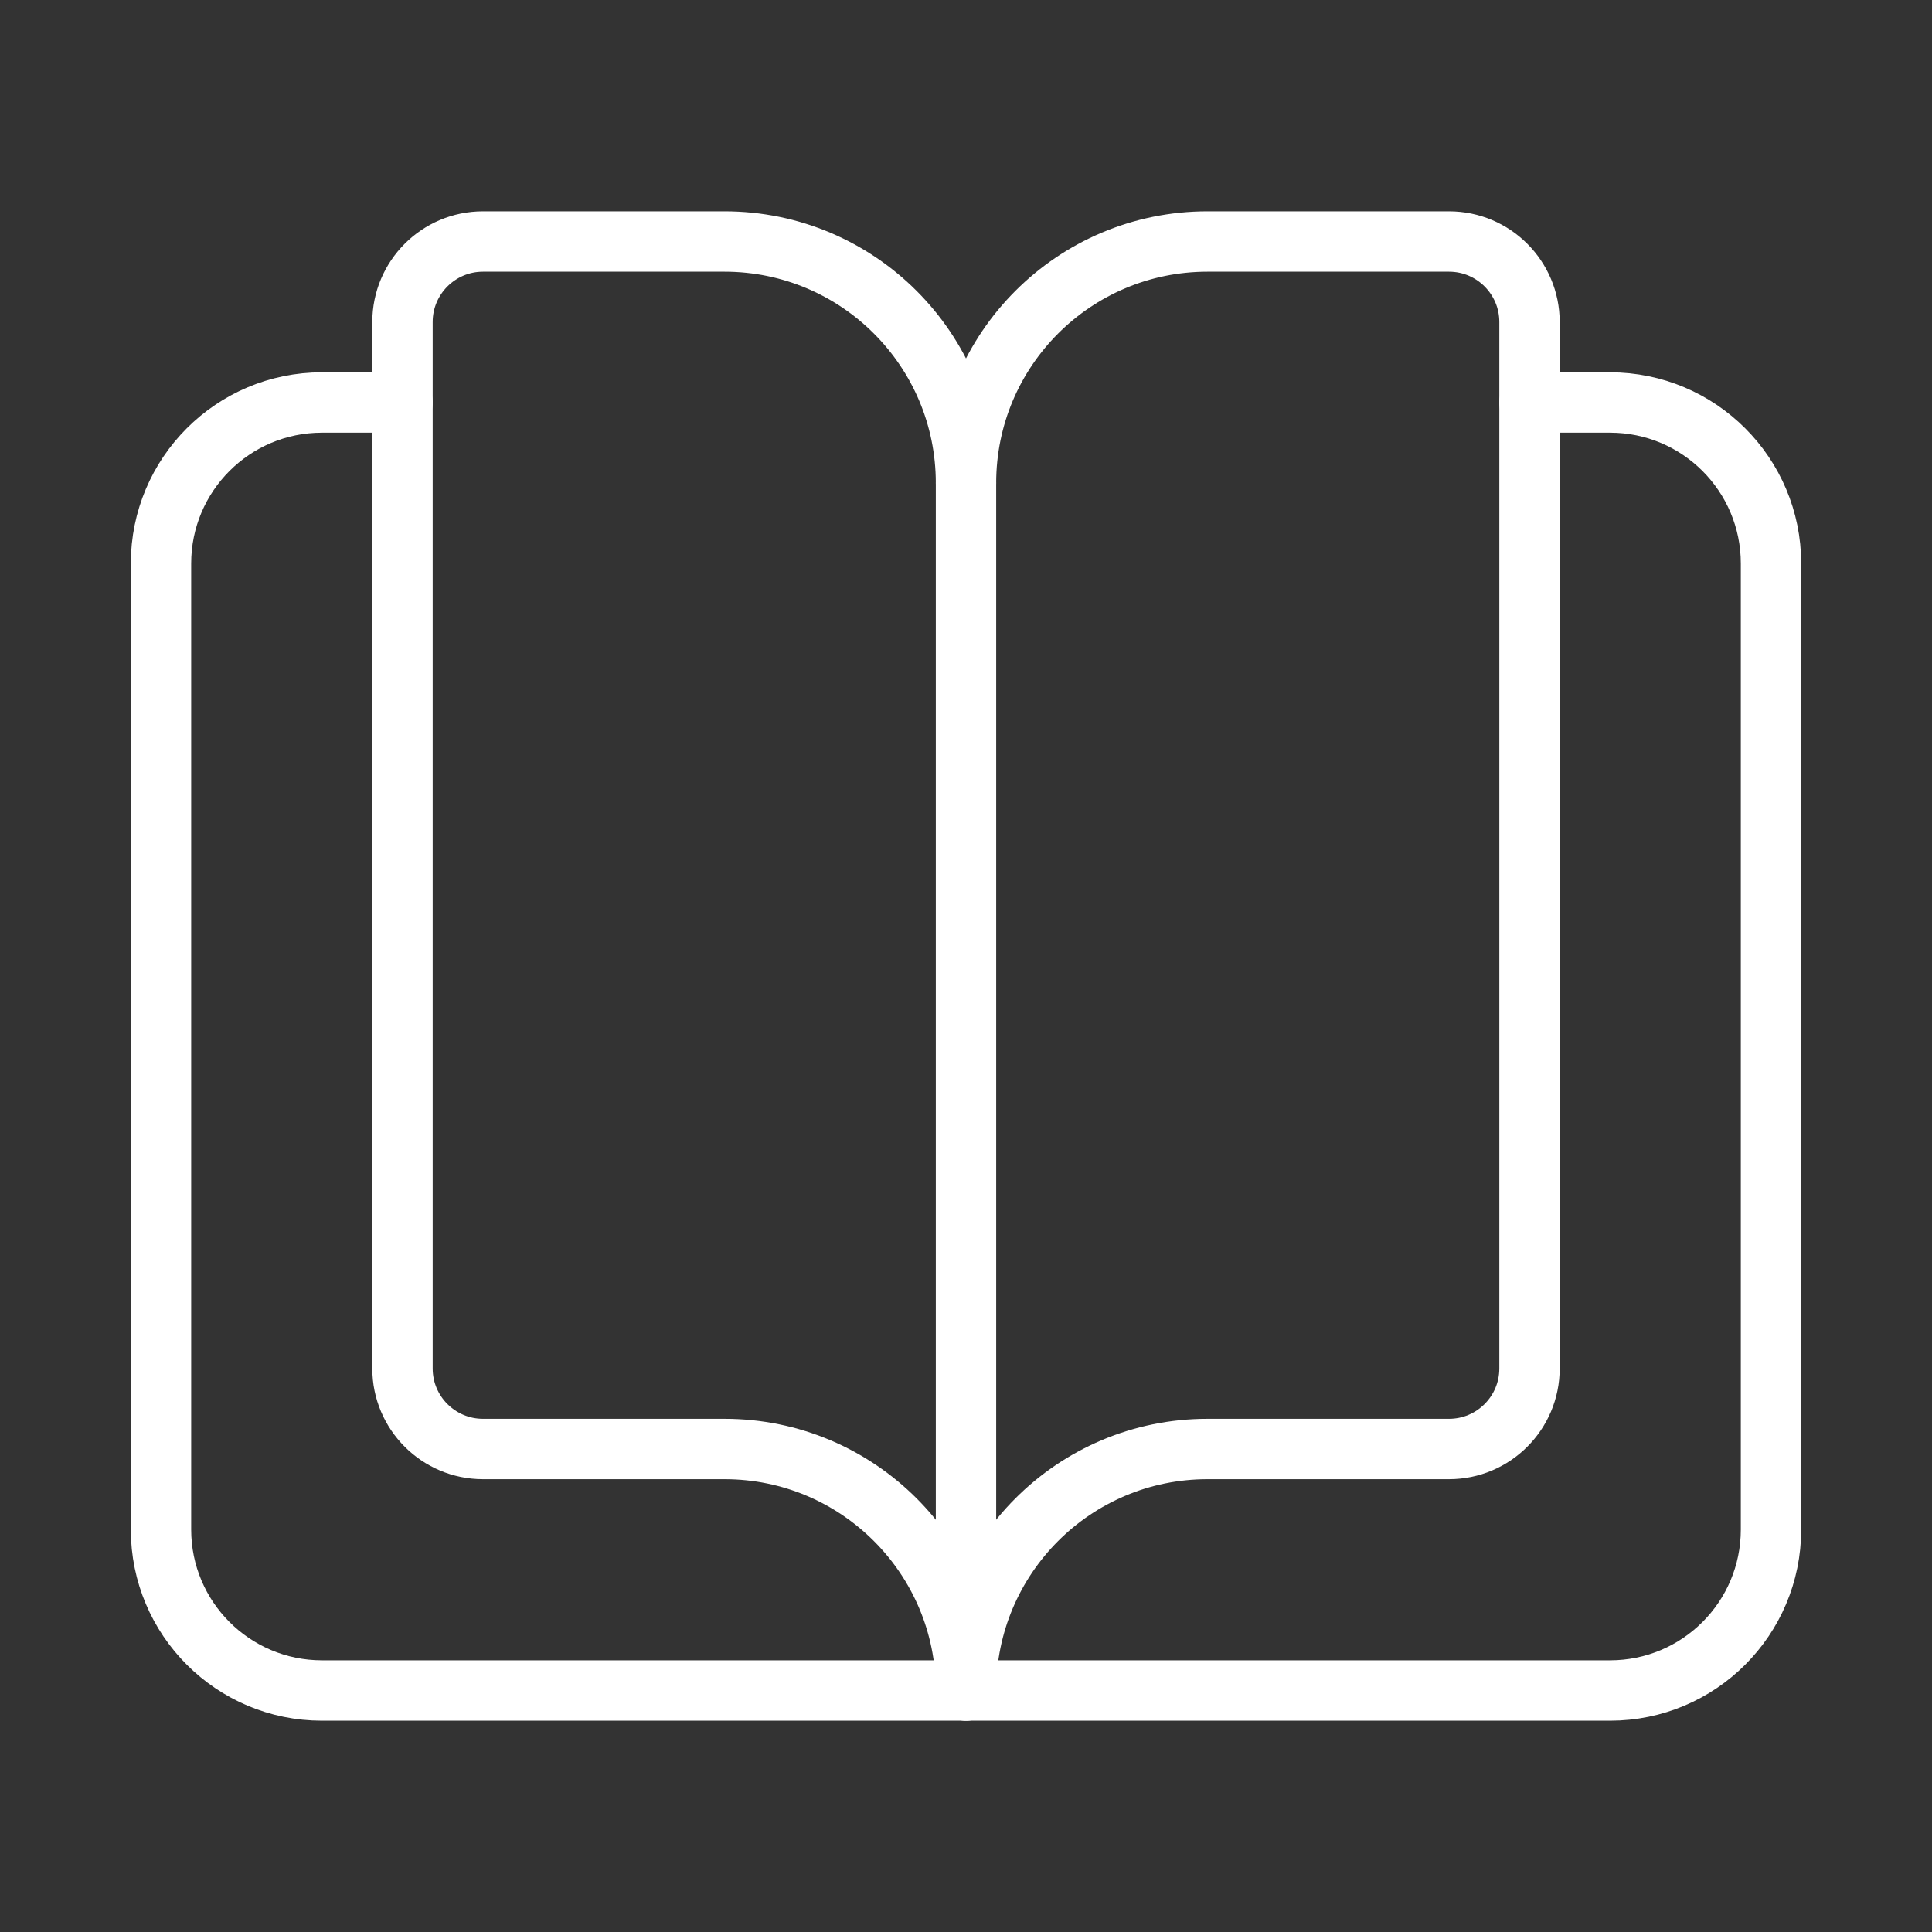 <svg width="48" height="48" viewBox="0 0 48 48" fill="none" xmlns="http://www.w3.org/2000/svg">
<rect x="0" y="0" width="48" height="48" fill="#333333" stroke="none"/>
<path d="M38 10H40C42.21 10 44 11.79 44 14V38C44 40.21 42.21 42 40 42H8C5.79 42 4 40.21 4 38V14C4 11.79 5.79 10 8 10H10" stroke="white" stroke-width="1.5" stroke-linecap="round" stroke-linejoin="round"/>
<path fill-rule="evenodd" clip-rule="evenodd" d="M24 12C24 8.686 21.314 6 18 6H12C10.896 6 10 6.896 10 8V34C10 35.104 10.896 36 12 36H18C21.314 36 24 38.686 24 42C24 38.686 26.686 36 30 36H36C37.104 36 38 35.104 38 34V8C38 6.896 37.104 6 36 6H30C26.686 6 24 8.686 24 12Z" stroke="white" stroke-width="1.5" stroke-linecap="round" stroke-linejoin="round"/>
<path d="M24 12V42" stroke="white" stroke-width="1.5" stroke-linecap="round" stroke-linejoin="round"/>
</svg>

